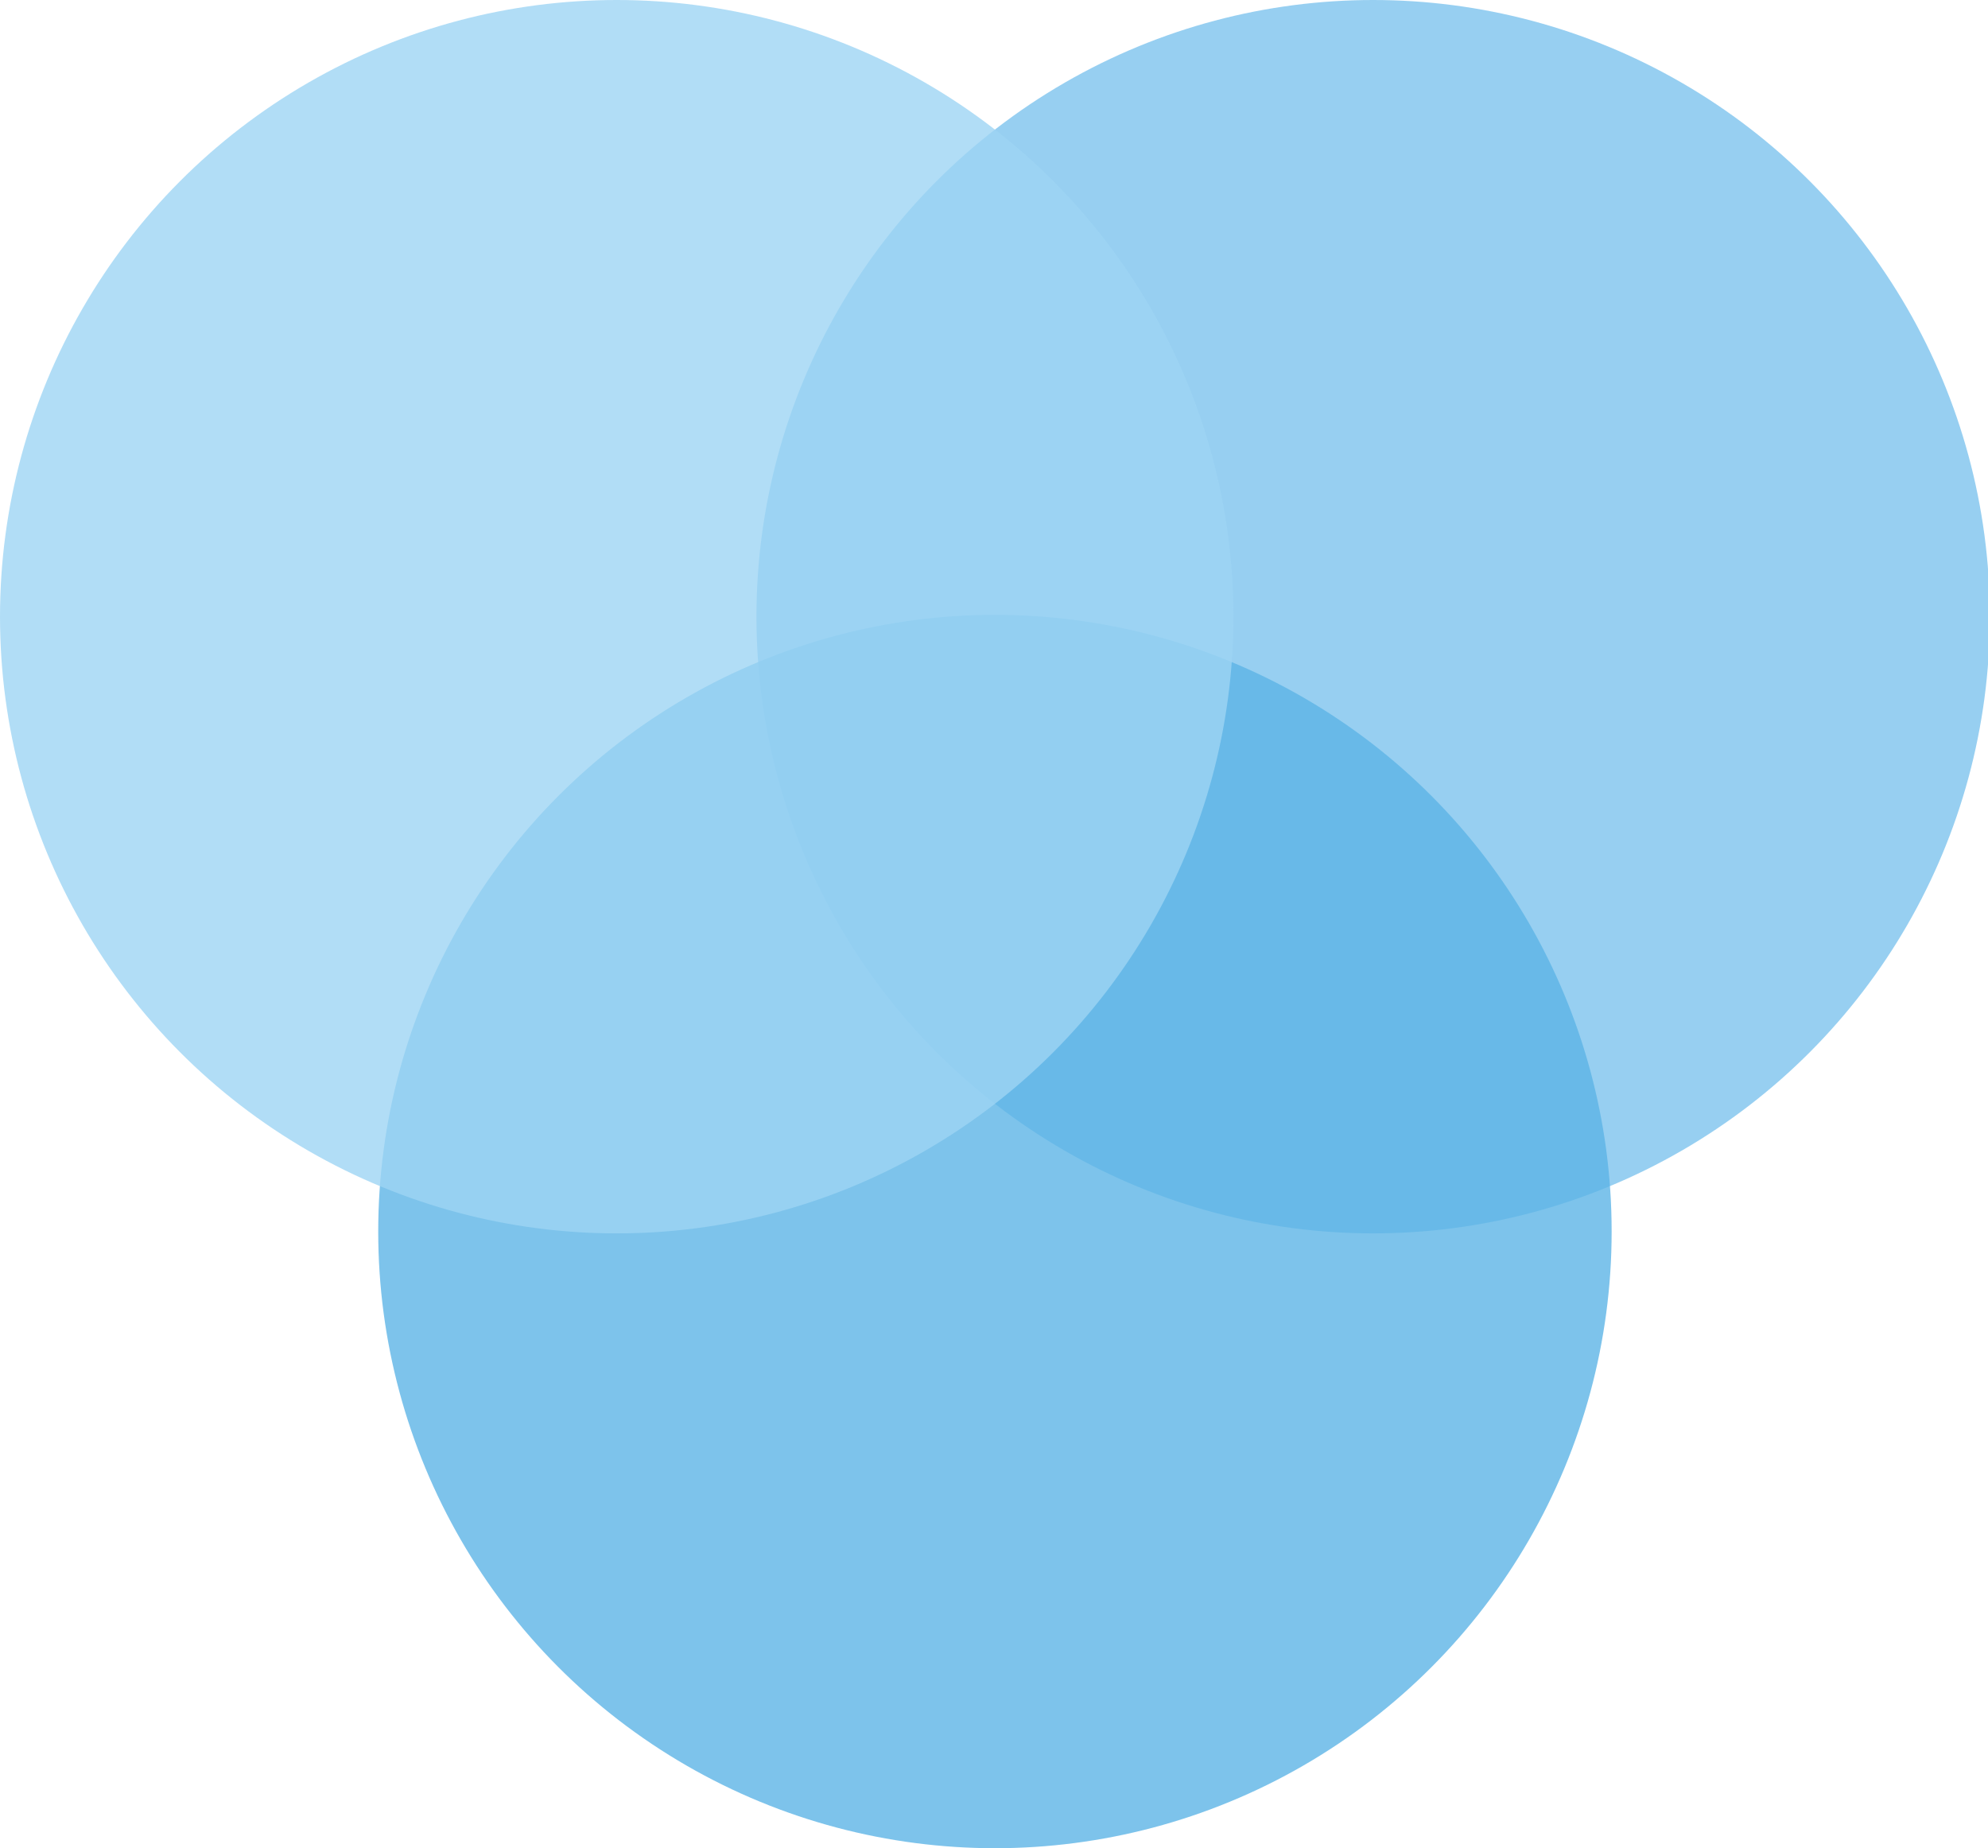 <?xml version="1.0" encoding="UTF-8"?><svg id="Layer_1" xmlns="http://www.w3.org/2000/svg" viewBox="0 0 10.67 9.92"><defs><style>.cls-1{fill:#5db4e6;}.cls-1,.cls-2,.cls-3{opacity:.8;}.cls-2{fill:#9dd4f3;}.cls-3{fill:#7dc3ed;}</style></defs><circle class="cls-3" cx="7.37" cy="3.31" r="3.31"/><circle class="cls-1" cx="5.34" cy="6.61" r="3.31"/><circle class="cls-2" cx="3.31" cy="3.31" r="3.31"/></svg>